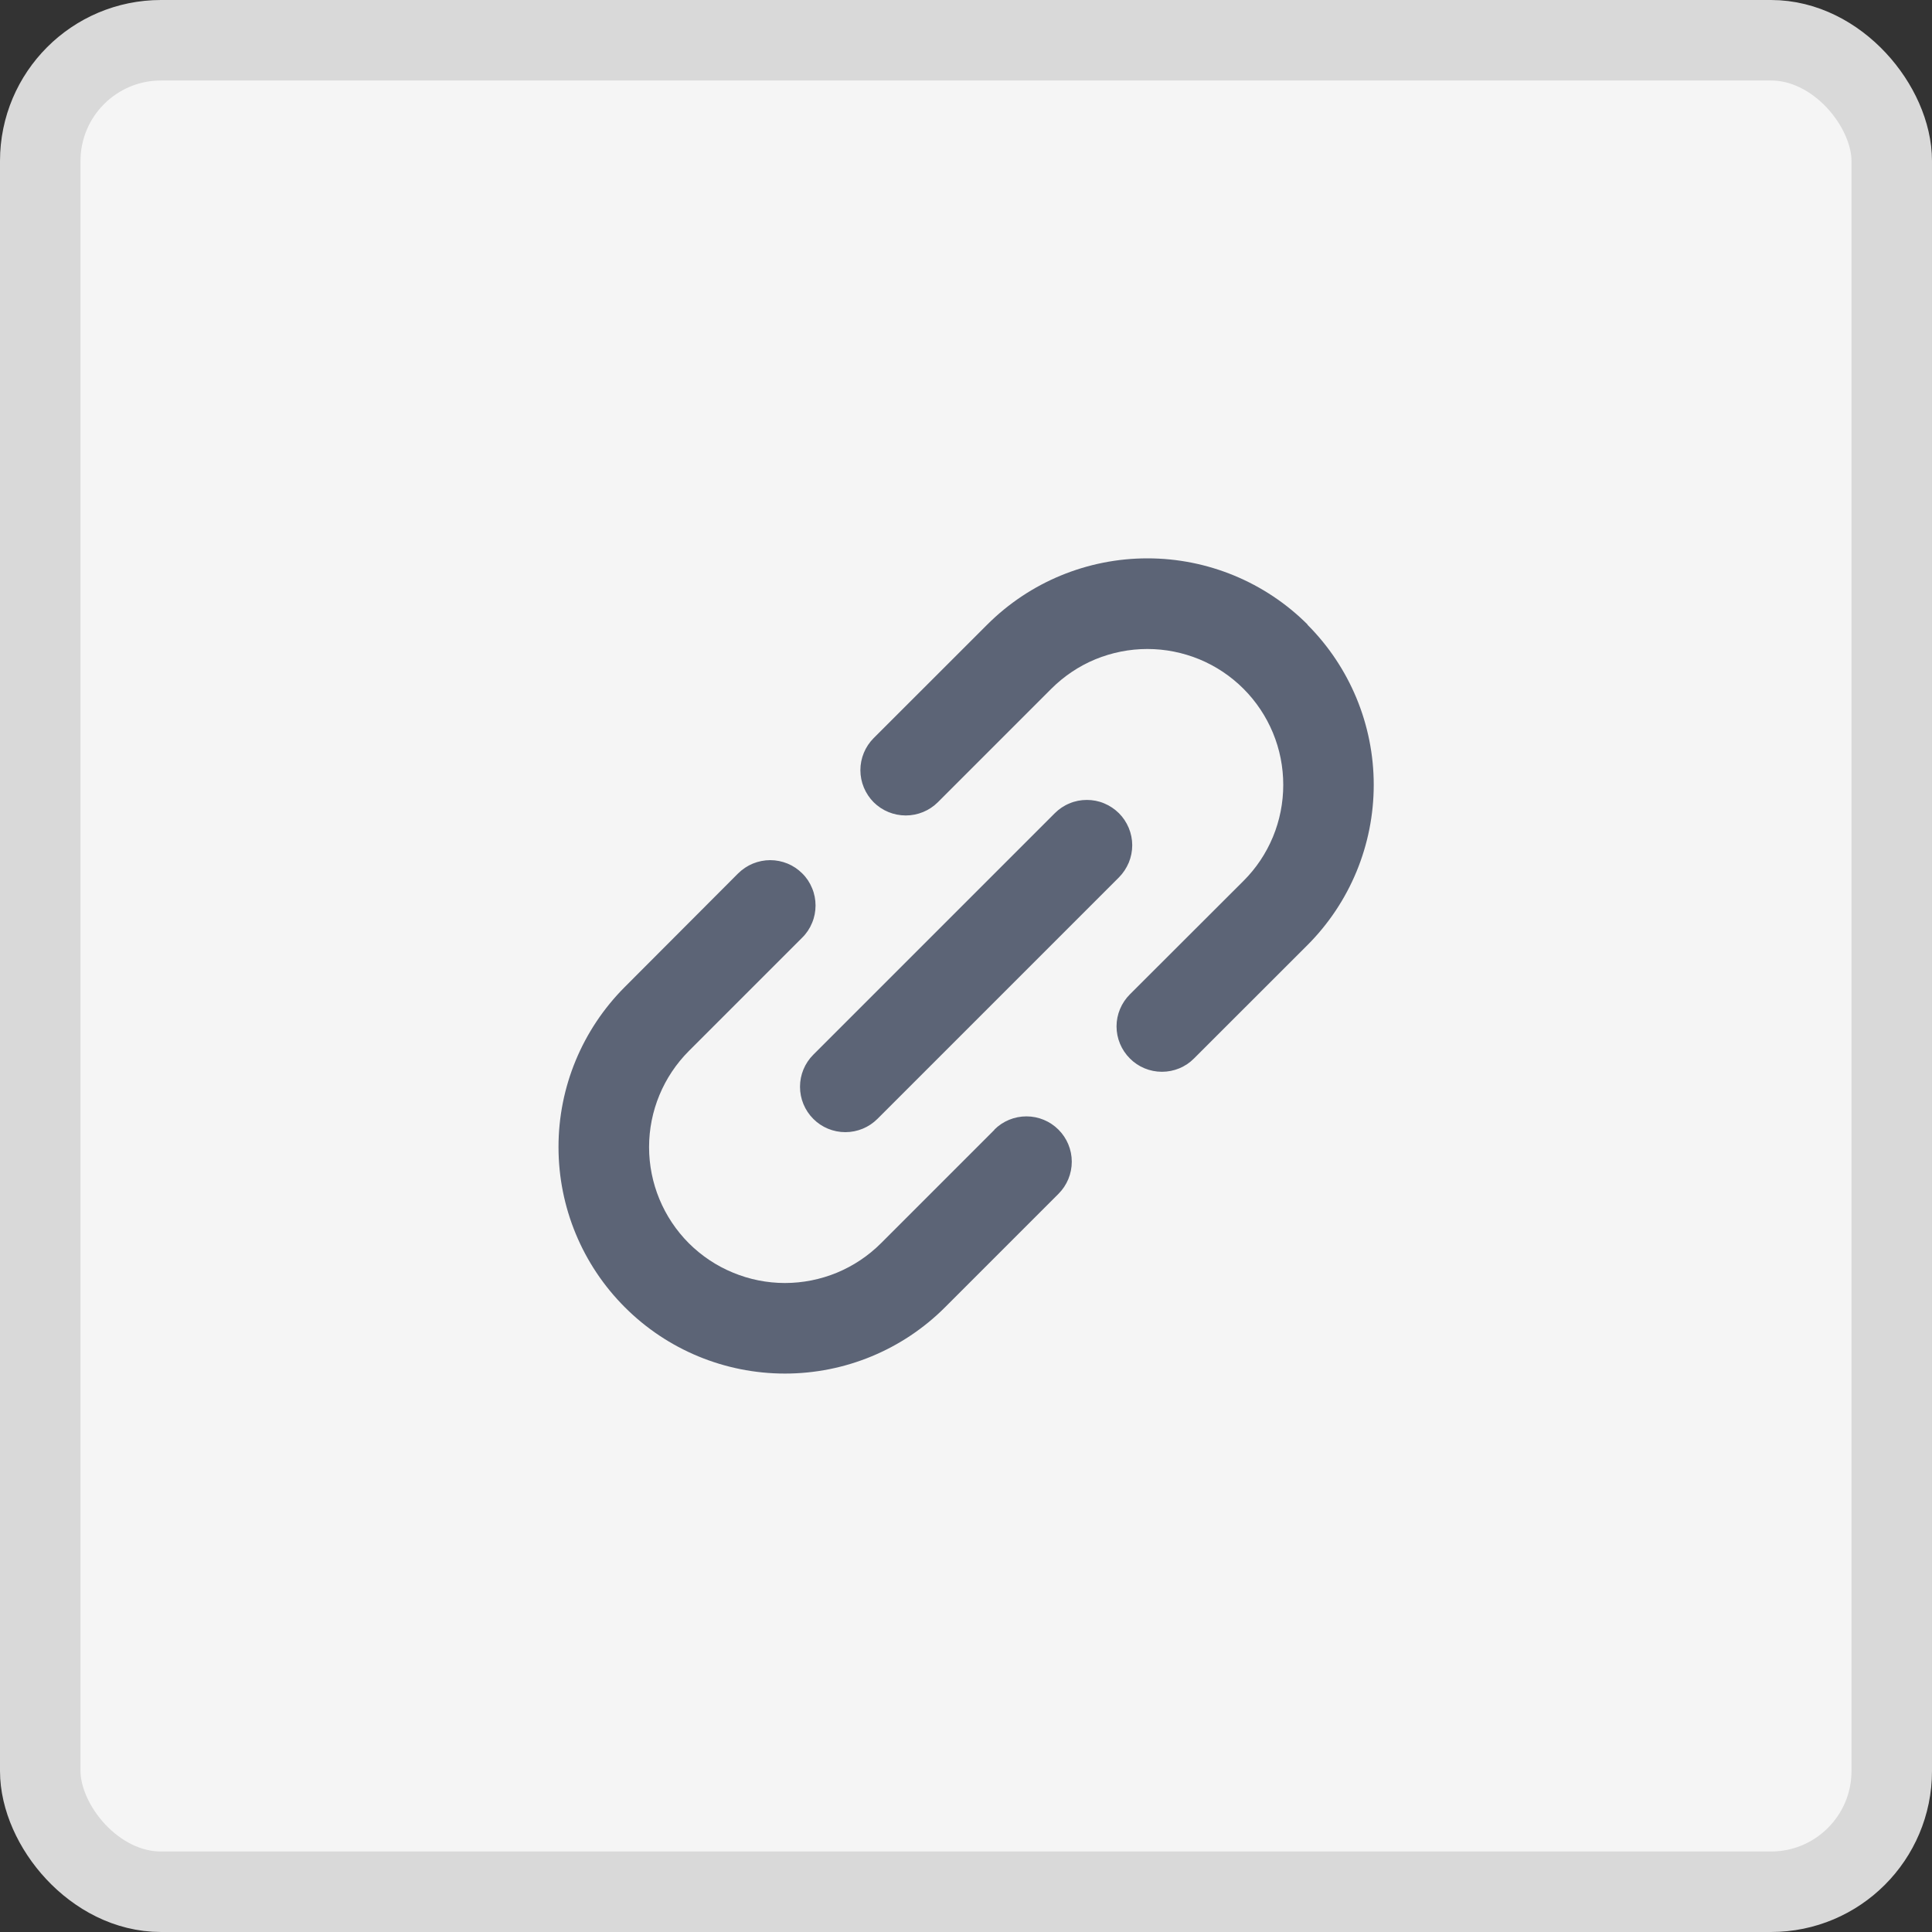 <svg width="24" height="24" viewBox="0 0 24 24" fill="none" xmlns="http://www.w3.org/2000/svg">
<rect x="0" y="0" width="24" height="24" fill="#333333" stroke="none"/>
<rect x="0.5" y="0.5" width="23" height="23" rx="1.5" fill="#F5F5F5"/>
<g clip-path="url(#clip0_1720_64446)">
<path d="M10.103 13.102L13.103 10.102C13.155 10.05 13.217 10.008 13.286 9.98C13.354 9.951 13.427 9.937 13.501 9.937C13.575 9.937 13.649 9.951 13.717 9.98C13.785 10.008 13.847 10.05 13.9 10.102C13.952 10.154 13.993 10.216 14.022 10.285C14.05 10.353 14.065 10.426 14.065 10.5C14.065 10.574 14.05 10.648 14.022 10.716C13.993 10.784 13.952 10.847 13.9 10.899L10.9 13.899C10.794 14.005 10.651 14.064 10.501 14.064C10.352 14.064 10.208 14.005 10.103 13.899C9.997 13.793 9.938 13.65 9.938 13.5C9.938 13.351 9.997 13.208 10.103 13.102ZM16.243 7.758C15.715 7.231 15 6.936 14.254 6.936C13.508 6.936 12.793 7.231 12.265 7.758L10.853 9.169C10.748 9.274 10.688 9.418 10.688 9.567C10.688 9.717 10.748 9.86 10.853 9.966C10.959 10.071 11.102 10.13 11.252 10.13C11.401 10.13 11.544 10.071 11.65 9.966L13.06 8.556C13.216 8.4 13.402 8.275 13.607 8.19C13.812 8.106 14.031 8.062 14.253 8.062C14.475 8.062 14.694 8.106 14.899 8.19C15.104 8.275 15.29 8.399 15.447 8.556C15.604 8.713 15.728 8.899 15.813 9.104C15.898 9.309 15.941 9.528 15.941 9.75C15.941 9.971 15.898 10.191 15.813 10.396C15.728 10.601 15.604 10.787 15.447 10.943L14.036 12.352C13.93 12.458 13.87 12.601 13.87 12.75C13.87 12.9 13.93 13.043 14.036 13.149C14.141 13.255 14.285 13.314 14.434 13.314C14.584 13.314 14.727 13.255 14.832 13.149L16.242 11.74C16.77 11.211 17.065 10.496 17.065 9.749C17.065 9.003 16.768 8.287 16.241 7.76L16.243 7.758ZM12.354 14.034L10.944 15.444C10.787 15.601 10.601 15.725 10.396 15.81C10.192 15.894 9.972 15.938 9.751 15.938C9.529 15.938 9.309 15.894 9.105 15.809C8.9 15.725 8.714 15.6 8.557 15.444C8.241 15.127 8.063 14.698 8.063 14.25C8.063 13.802 8.241 13.373 8.557 13.056L9.966 11.647C10.019 11.595 10.06 11.533 10.088 11.464C10.117 11.396 10.131 11.322 10.131 11.248C10.131 11.175 10.117 11.101 10.088 11.033C10.06 10.964 10.019 10.902 9.966 10.85C9.914 10.798 9.852 10.756 9.784 10.728C9.715 10.7 9.642 10.685 9.568 10.685C9.494 10.685 9.421 10.7 9.352 10.728C9.284 10.756 9.222 10.798 9.169 10.85L7.761 12.261C7.234 12.789 6.937 13.504 6.938 14.25C6.938 14.996 7.234 15.712 7.762 16.239C8.289 16.767 9.005 17.063 9.751 17.063C10.497 17.063 11.213 16.767 11.74 16.239L13.149 14.83C13.255 14.724 13.314 14.581 13.314 14.431C13.314 14.282 13.255 14.139 13.149 14.033C13.043 13.927 12.9 13.868 12.751 13.868C12.601 13.868 12.458 13.927 12.352 14.033L12.354 14.034Z" fill="#5C6476"/>
</g>
<rect x="0.5" y="0.5" width="23" height="23" rx="1.5" stroke="#D9D9D9"/>
<defs>
<clipPath id="clip0_1720_64446">
<rect width="12" height="12" fill="white" transform="translate(6 6)"/>
</clipPath>
</defs>
</svg>
